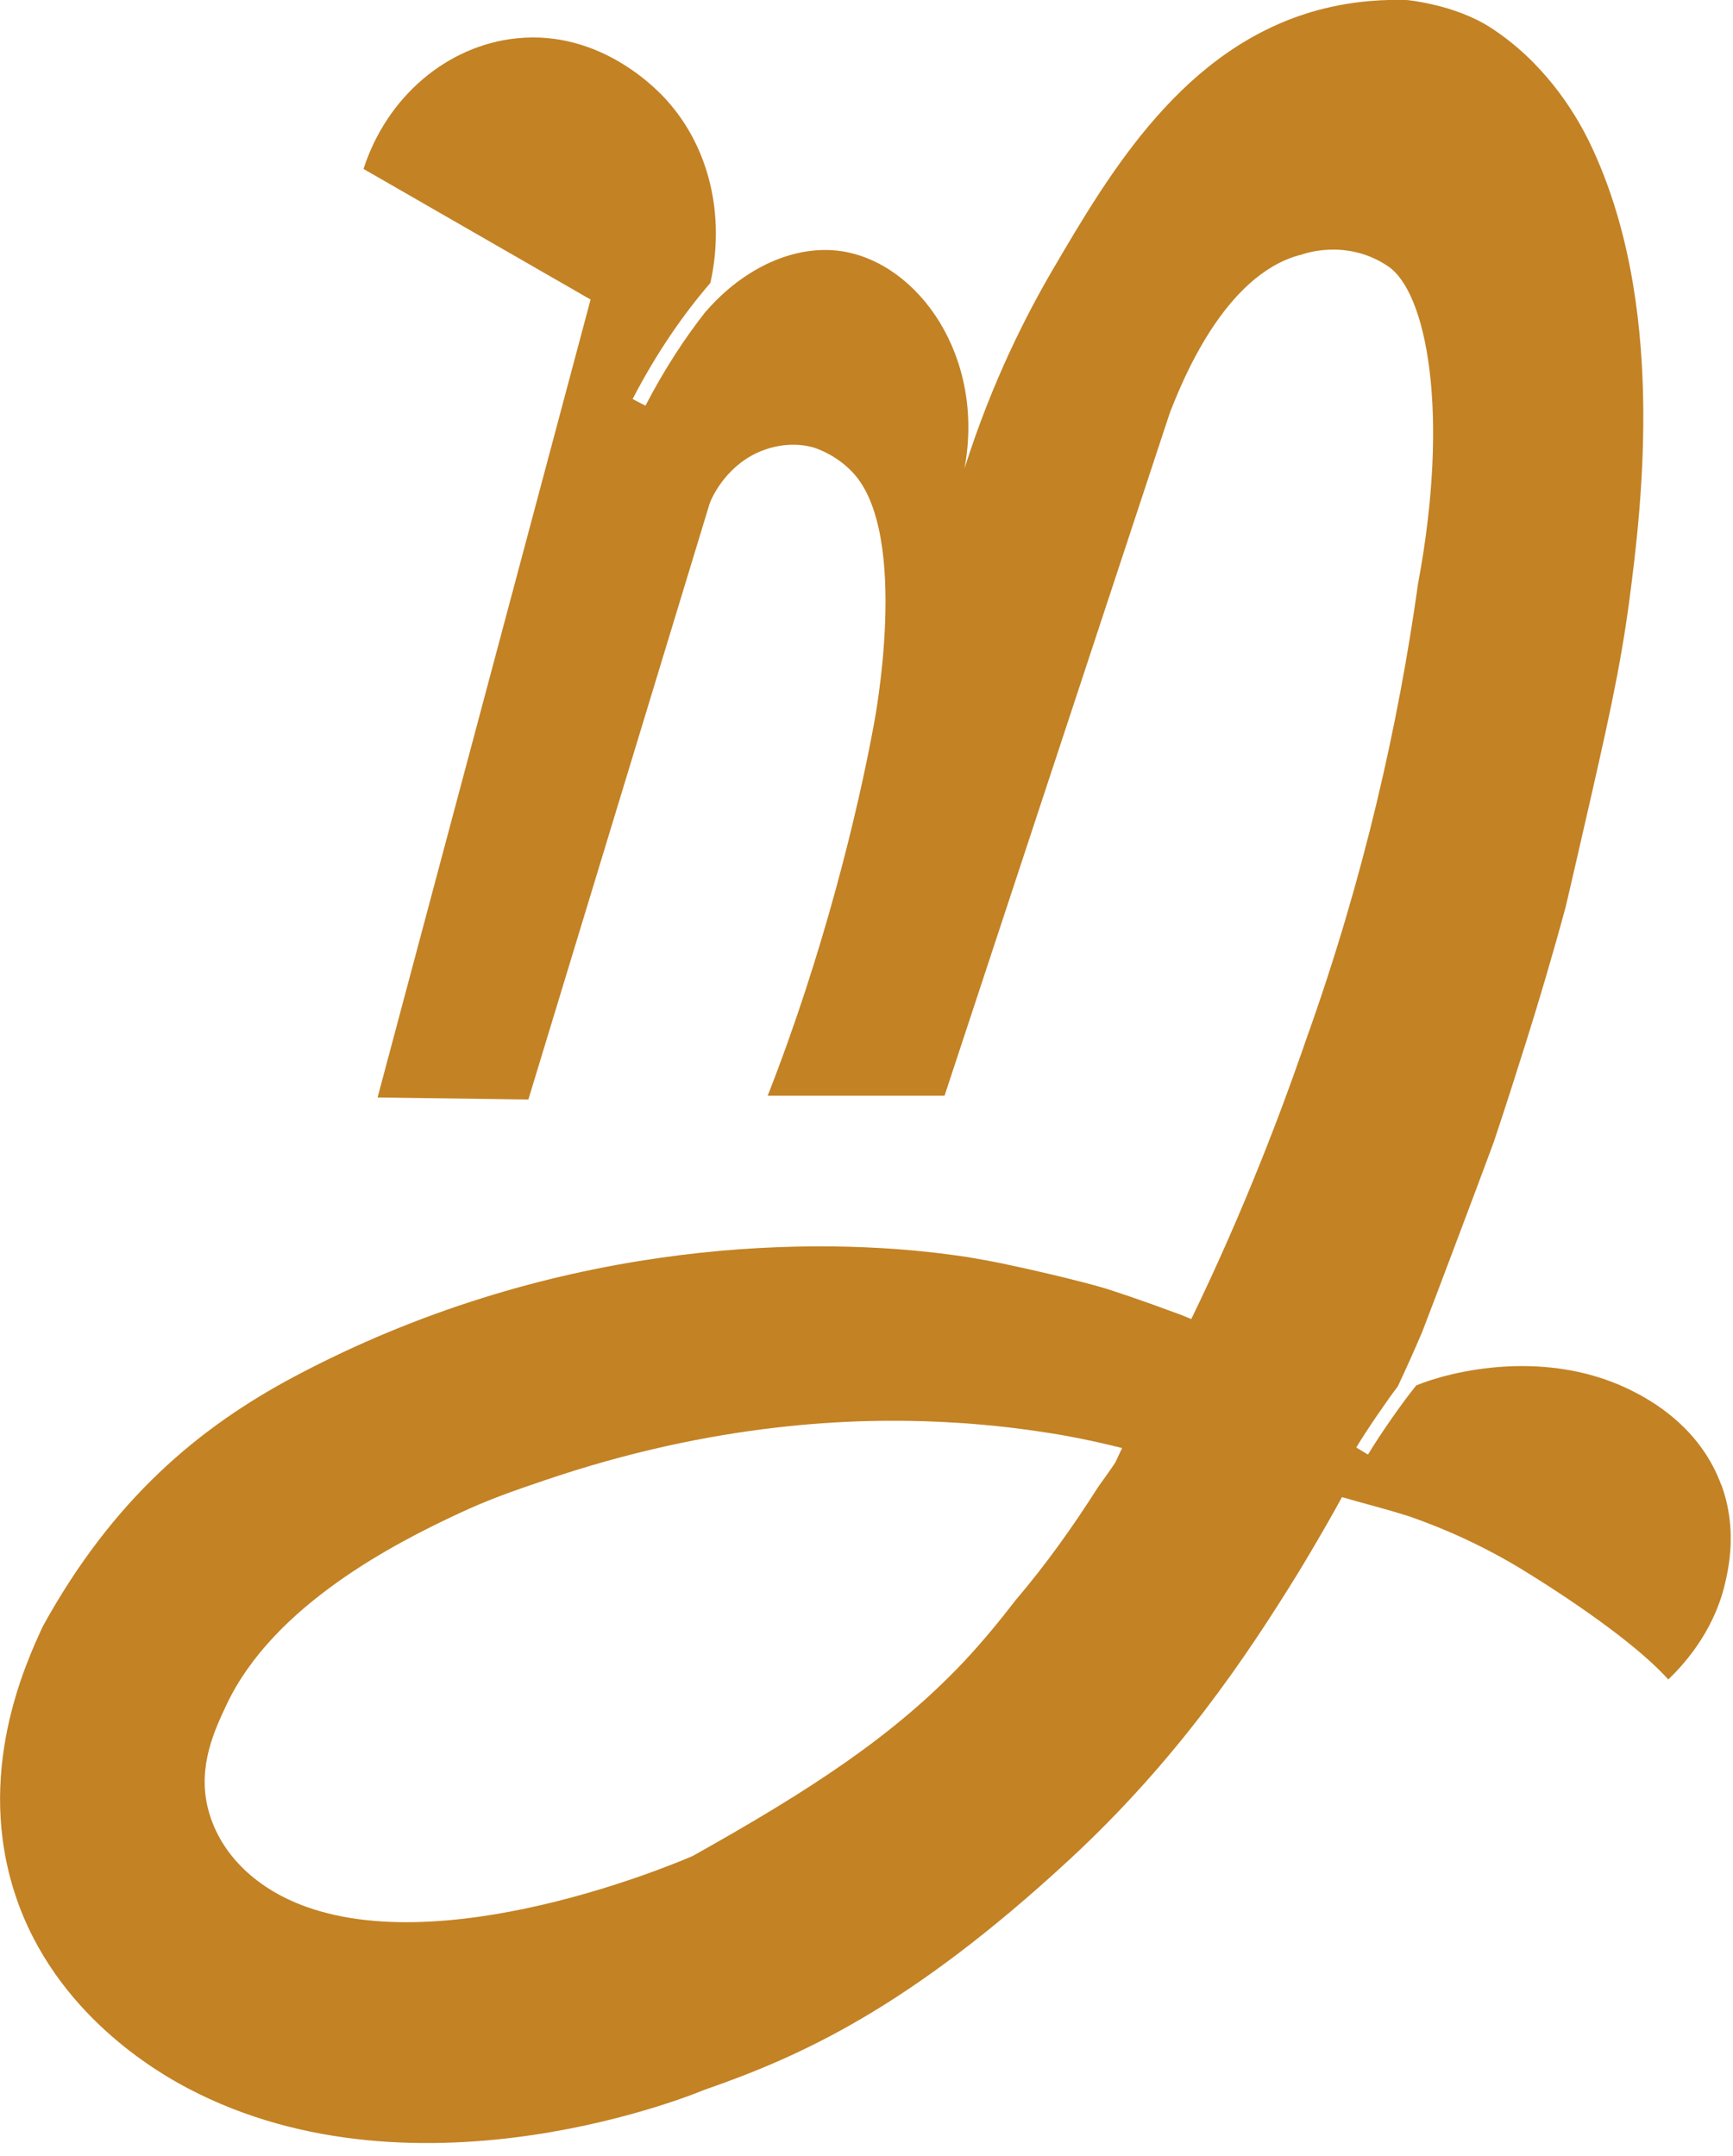 <svg width="127" height="158" viewBox="0 0 127 158" fill="none" xmlns="http://www.w3.org/2000/svg">
<g clip-path="url(#clip0_160_23)">
<path d="M126.14 108.82C124.7 104.88 121.49 102.91 119.96 102.1C113.46 98.63 106.17 100.53 103.79 101.52C102.92 102.57 101.17 105.05 100.25 106.59L99.39 106.07C100.15 104.81 101.71 102.53 102.43 101.6C103.07 100.25 103.66 98.92 104.22 97.61C104.83 96.01 105.62 93.96 106.51 91.58C107.71 88.39 108.65 85.91 109.42 83.82C109.44 83.77 109.45 83.73 109.47 83.68C110.32 81.15 111.1 78.69 111.85 76.31C112.76 73.42 113.74 70.13 114.74 66.45C115.11 64.88 115.49 63.21 115.92 61.34C117.78 53.23 118.71 49.18 119.4 44.02C120.34 36.88 122.11 22.16 116.53 10.53C115.32 7.99 112.97 4.42 109.2 2C106.56 0.31 103.08 -1.16583e-05 103.08 -1.16583e-05C101.59 -0.04 99.27 0.02 96.59 0.74C86.74 3.42 81.35 12.59 77.16 19.74C75.24 23.02 72.72 27.91 70.68 34.33C72.21 26.16 67.33 19.28 61.69 18.41C58.18 17.88 54.45 19.7 51.77 22.78L51.7 22.85C50.19 24.77 48.69 27.05 47.3 29.73L46.36 29.24C48.16 25.77 50.13 22.97 52.06 20.73C53.14 15.87 52.03 10.88 48.88 7.37C48.25 6.66 44.06 2.15 37.84 2.81C32.77 3.34 28.35 7.08 26.64 12.38L43.28 21.95L27.67 80.42L38.72 80.57L51.98 36.98C52.09 36.59 53.1 34.25 55.57 33.14C56.03 32.94 57.65 32.27 59.55 32.77C59.55 32.77 61.16 33.2 62.49 34.62C66.75 39.15 64.05 53.03 64.05 53.03C62.86 59.54 60.33 69.92 56.26 80.29H69.22L85.7 30.34C85.73 30.28 85.76 30.18 85.8 30.07C86.65 27.93 89.72 20.17 95.25 18.69C95.28 18.68 95.32 18.67 95.38 18.66C95.38 18.66 98.6 17.41 101.72 19.51C104.55 21.42 106.27 30.21 103.92 42.77C102.49 53 99.97 64.31 95.72 76.17C95.63 76.43 95.52 76.74 95.4 77.1C95.36 77.21 95.32 77.32 95.28 77.43C94.03 81.02 91.27 88.5 87.3 96.66C87.06 96.56 86.83 96.46 86.6 96.37C83.64 95.27 81.41 94.52 80.58 94.29C80.17 94.18 79.74 94.06 79.74 94.06C79.27 93.94 78.77 93.81 78.25 93.68C77.52 93.5 76.8 93.33 76.1 93.17C75.79 93.1 75.48 93.03 75.18 92.96C74.57 92.83 73.98 92.7 73.42 92.58C73 92.5 72.59 92.42 72.18 92.34C71.92 92.29 71.61 92.24 71.21 92.17C71.1 92.15 70.62 92.07 69.95 91.98C69.95 91.98 69.4 91.91 68.87 91.84C58.44 90.57 40.09 91.03 21.58 100.87C14.58 104.59 8.27 109.86 3.14 119.17C1.84 121.98 -1.84 129.97 1.14 138.91C4.03 147.59 11.59 151.88 13.77 153.03C30.78 161.98 51.59 153.15 51.59 153.15C58.66 150.69 66.58 147.17 78.37 136.27C86.32 128.92 91.36 121.36 95.07 115.36C95.35 114.9 95.63 114.44 95.9 113.98C96.76 112.53 97.58 111.11 98.35 109.7C98.38 109.71 98.4 109.73 98.43 109.75V109.73C99.88 110.16 101.47 110.54 103.31 111.13C105.87 112.02 108.75 113.29 111.76 115.14C116.06 117.8 120.18 120.76 122.26 123.07C123.22 122.14 125.53 119.74 126.4 116.1C126.69 114.87 127.33 112.04 126.15 108.81L126.14 108.82ZM81.74 107.16C81.37 107.72 80.96 108.29 80.54 108.87C80.53 108.89 80.51 108.92 80.49 108.94C78.62 111.89 76.6 114.71 74.45 117.23C73.26 118.78 71.98 120.33 70.6 121.8C65.51 127.18 59.45 131.14 50.77 136C50.77 136 33.44 143.67 22.45 139.73C18.54 138.33 15.97 135.62 15.21 132.4C14.51 129.41 15.7 126.82 16.61 124.9C20.07 117.58 29.06 113.03 33.65 110.89C35.87 109.86 37.51 109.29 39.84 108.5C52.43 104.2 62.7 103.9 68.87 104.19C69.91 104.24 70.84 104.3 71.63 104.37C74.96 104.63 78.21 105.23 78.21 105.23C79.83 105.53 81.16 105.84 82.23 106.11L81.74 107.16V107.16Z" fill="#C38224"/>
</g>
<defs>
<clipPath id="clip0_160_23">
<rect width="126.83" height="157.05" fill="white"/>
</clipPath>
</defs>
</svg>
